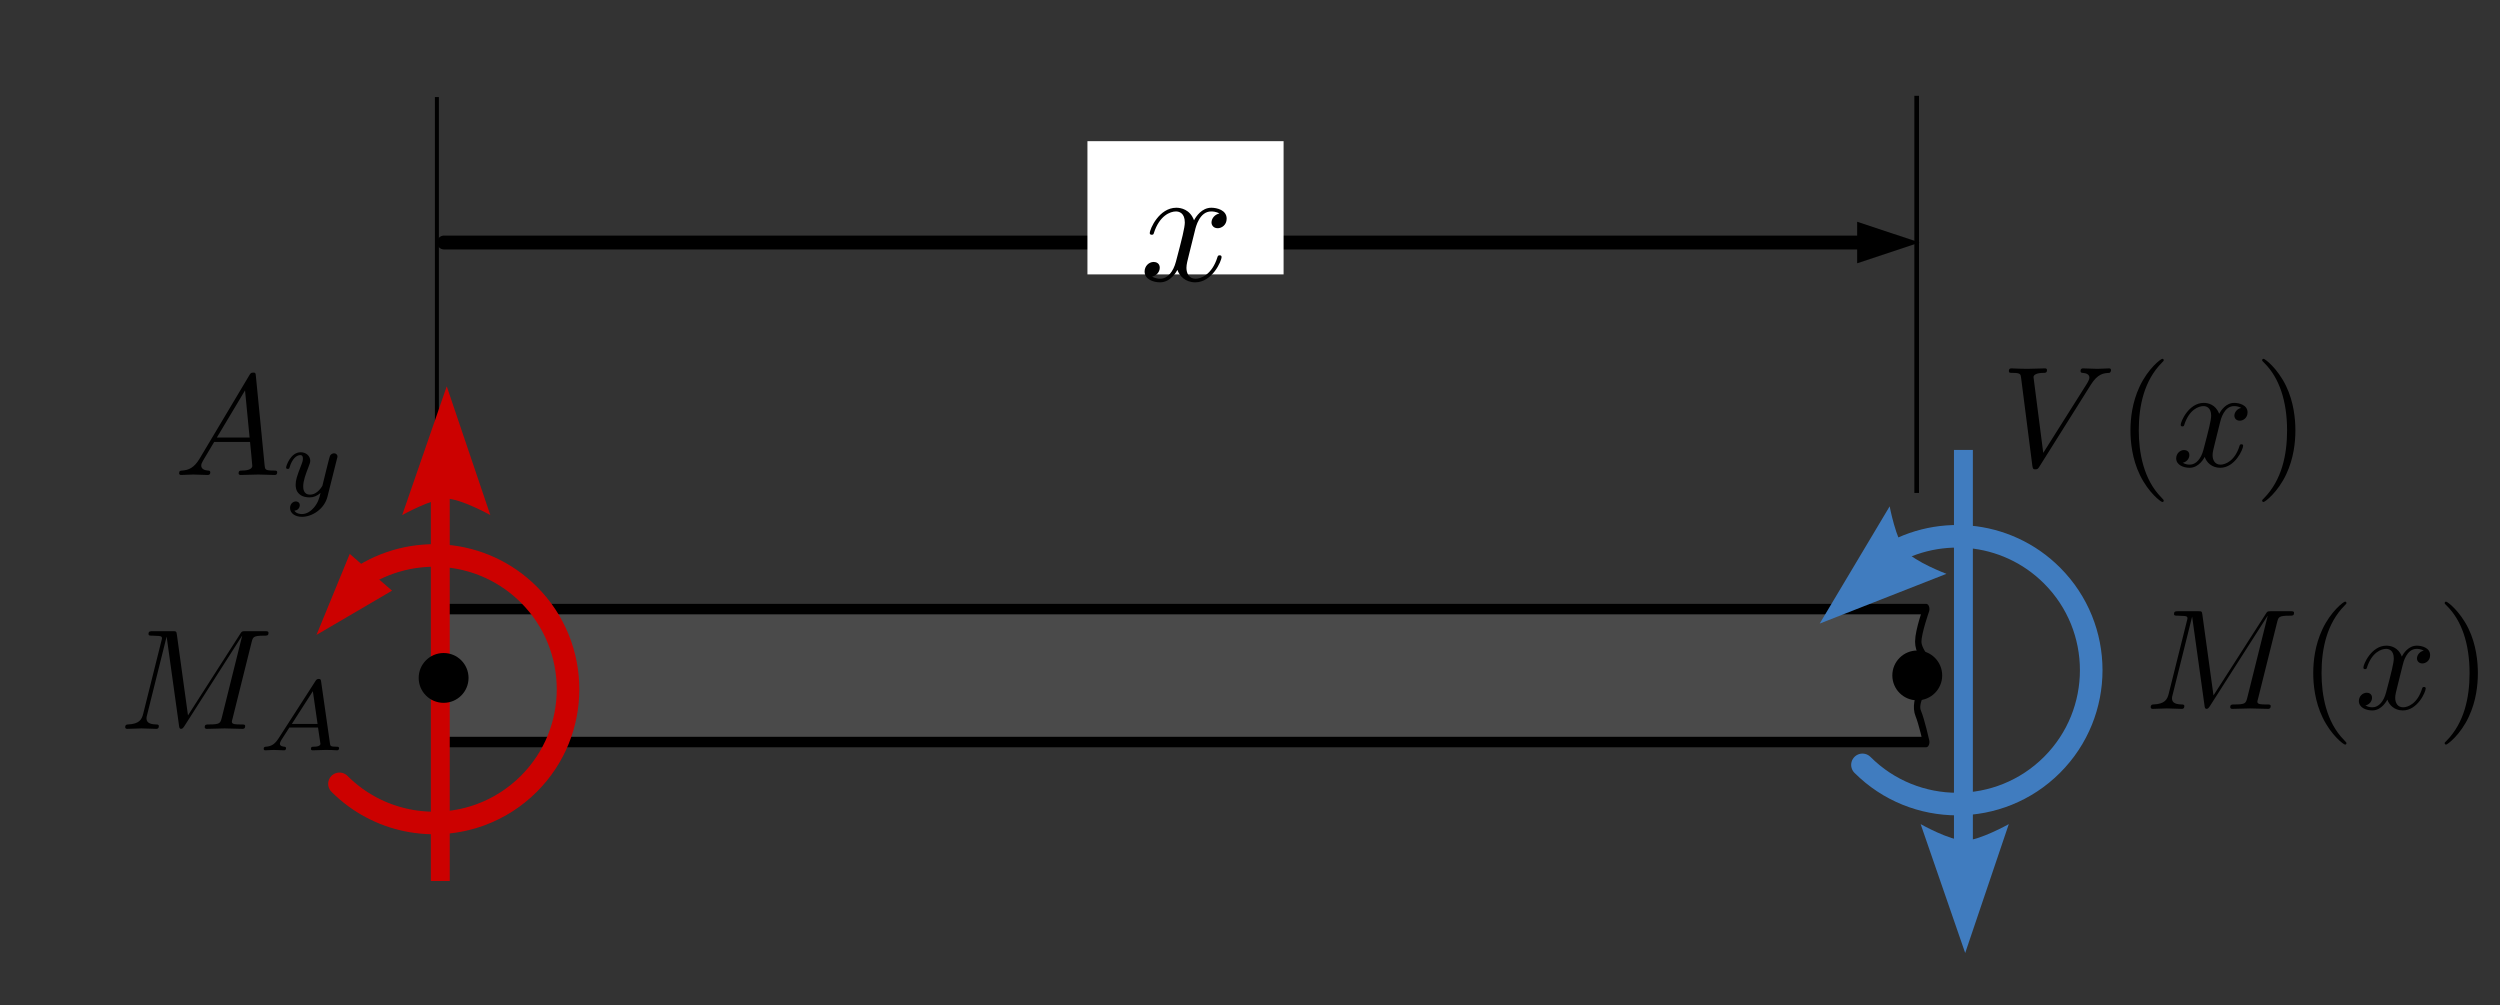 <?xml version="1.0" encoding="UTF-8" standalone="no"?>
<!DOCTYPE svg PUBLIC "-//W3C//DTD SVG 1.1//EN" "http://www.w3.org/Graphics/SVG/1.1/DTD/svg11.dtd">
<svg width="100%" height="100%" viewBox="0 0 301 121" version="1.1" xmlns="http://www.w3.org/2000/svg" xmlns:xlink="http://www.w3.org/1999/xlink" xml:space="preserve" xmlns:serif="http://www.serif.com/" style="fill-rule:evenodd;clip-rule:evenodd;stroke-linejoin:round;stroke-miterlimit:2;">
    <rect x="0" y="0" width="301" height="121" fill="#333333" stroke="none"/>
    <g transform="matrix(1,0,0,1,-317,-1862)">
        <g id="cantilevered-beam-ex2" transform="matrix(1.667,0,0,1,-782.409,1857.61)">
            <rect x="660" y="5" width="180" height="120" style="fill:none;"/>
            <g transform="matrix(0.936,0,0,1.222,48.661,-24.375)">
                <g id="jsxgraph0_beam" transform="matrix(0.281,0,0,0.588,676.794,2.781)">
                    <path d="M34.071,137.363L442.929,137.363C442.929,137.363 440.735,141.138 440.735,142.826C440.735,145.227 445.979,147.433 444.176,148.8C442.927,149.747 439.322,152.77 440.735,154.845C441.655,156.195 442.929,159.637 442.929,159.637L34.071,159.637L34.071,137.363Z" style="fill:rgb(128,128,128);fill-opacity:0.3;stroke:black;stroke-width:1.75px;"/>
                </g>
                <g transform="matrix(1.282,0,0,5.713,545.312,-1052.37)">
                    <path d="M110,190L110,198" style="fill:none;stroke:black;stroke-width:0.24px;stroke-miterlimit:1.5;"/>
                </g>
                <g transform="matrix(1.282,0,0,4.891,659.499,-896.313)">
                    <path d="M110,190L110,198" style="fill:none;stroke:black;stroke-width:0.28px;stroke-miterlimit:1.5;"/>
                </g>
                <g transform="matrix(0.689,0,0,-1.614,537.512,-156.297)">
                    <g transform="matrix(0.947,-0.449,0.87,0.546,173.837,-150.961)">
                        <path d="M16.5,15L19,22L14,22L16.5,15Z" style="fill:rgb(204,1,0);"/>
                    </g>
                    <g transform="matrix(-0.505,-0.275,0.505,-0.275,215.688,-139.747)">
                        <path d="M46,25C46,33.508 40.929,40.841 33.648,44.14C31.01,45.335 28.082,46 25,46C13.41,46 4,36.59 4,25C4,14.777 11.32,6.251 21,4.381" style="fill:none;stroke:rgb(204,1,0);stroke-width:3.54px;stroke-linecap:round;stroke-miterlimit:1.5;"/>
                    </g>
                    <g transform="matrix(-0.591,-3.94807e-17,-7.24196e-17,0.322,1793.07,-683.208)">
                        <path d="M2658.36,1678.08L2666.62,1702.49L2675.06,1678.08C2675.06,1678.08 2669.51,1681.2 2666.72,1681.2C2663.94,1681.2 2658.36,1678.08 2658.36,1678.08Z" style="fill:rgb(204,1,0);"/>
                    </g>
                    <g id="jsxgraph0_jxgBoard1L47" transform="matrix(0.591,0,0,0.436,203.561,-243.527)">
                        <path d="M21.682,237.6L21.682,179.637" style="fill:none;fill-rule:nonzero;stroke:rgb(204,1,0);stroke-width:3.58px;stroke-linejoin:miter;stroke-miterlimit:4;"/>
                    </g>
                </g>
                <g id="VM" transform="matrix(0.438,0,0,1.026,718.899,226.206)">
                    <g>
                        <g transform="matrix(-0.795,0.433,0.795,0.433,193.491,-154.823)">
                            <g>
                                <path d="M46,25C46,36.59 36.59,46 25,46C13.41,46 4,36.59 4,25C4,14.777 11.32,6.251 21,4.381" style="fill:none;stroke:rgb(64,124,191);stroke-width:3.54px;stroke-linecap:round;stroke-miterlimit:1.5;"/>
                            </g>
                        </g>
                        <g id="jsxgraph0_jxgBoard1L471" serif:id="jsxgraph0_jxgBoard1L47" transform="matrix(0.93,0,0,-0.685,174.416,8.432)">
                            <path d="M21.682,237.6L21.682,179.637" style="fill:none;fill-rule:nonzero;stroke:rgb(64,124,191);stroke-width:3.58px;stroke-linejoin:miter;stroke-miterlimit:4;"/>
                        </g>
                    </g>
                    <g transform="matrix(-0.93,-6.21066e-17,-1.13922e-16,0.507,2674.85,-969.177)">
                        <path d="M2658.36,1678.08L2666.62,1702.49L2675.06,1678.08C2675.06,1678.08 2669.51,1681.2 2666.72,1681.2C2663.94,1681.2 2658.36,1678.08 2658.36,1678.08Z" style="fill:rgb(64,124,191);"/>
                    </g>
                    <g transform="matrix(-0.599,-0.388,-0.712,0.327,2978.74,340.286)">
                        <path d="M2658.36,1678.08L2666.62,1702.49L2675.06,1678.08C2675.06,1678.08 2669.51,1681.2 2666.72,1681.2C2663.94,1681.2 2658.36,1678.08 2658.36,1678.08Z" style="fill:rgb(64,124,191);"/>
                    </g>
                </g>
                <g transform="matrix(0.576,0,0,0.576,394.412,76.416)">
                    <g id="glyph-0-2" transform="matrix(0.641,0,0,0.818,735.595,29.455)">
                        <g>
                            <path d="M27.672,-18.109C27.953,-19.188 28,-19.484 30.25,-19.484C30.938,-19.484 31.203,-19.484 31.203,-20.094C31.203,-20.422 30.906,-20.422 30.406,-20.422L26.453,-20.422C25.672,-20.422 25.641,-20.422 25.281,-19.844L14.375,-2.813L12.047,-19.734C11.953,-20.422 11.891,-20.422 11.125,-20.422L7.031,-20.422C6.453,-20.422 6.125,-20.422 6.125,-19.844C6.125,-19.484 6.391,-19.484 7,-19.484C7.391,-19.484 7.922,-19.453 8.281,-19.422C8.766,-19.375 8.938,-19.281 8.938,-18.953C8.938,-18.828 8.906,-18.734 8.813,-18.375L5.016,-3.172C4.719,-1.969 4.219,-1.016 1.797,-0.922C1.641,-0.922 1.25,-0.891 1.25,-0.359C1.25,-0.094 1.438,0 1.672,0C2.625,0 3.672,-0.094 4.656,-0.094C5.672,-0.094 6.75,0 7.734,0C7.891,0 8.281,0 8.281,-0.594C8.281,-0.922 7.953,-0.922 7.734,-0.922C6.031,-0.953 5.703,-1.547 5.703,-2.234C5.703,-2.453 5.734,-2.594 5.828,-2.922L9.891,-19.219L9.922,-19.219L12.5,-0.688C12.547,-0.328 12.578,0 12.938,0C13.266,0 13.453,-0.328 13.594,-0.531L25.672,-19.453L25.703,-19.453L21.438,-2.328C21.125,-1.172 21.078,-0.922 18.719,-0.922C18.203,-0.922 17.875,-0.922 17.875,-0.359C17.875,0 18.234,0 18.328,0C19.156,0 21.188,-0.094 22.031,-0.094C23.25,-0.094 24.547,0 25.766,0C25.938,0 26.328,0 26.328,-0.594C26.328,-0.922 26.063,-0.922 25.5,-0.922C24.391,-0.922 23.547,-0.922 23.547,-1.469C23.547,-1.578 23.547,-1.641 23.703,-2.188L27.672,-18.109Z" style="fill-rule:nonzero;"/>
                        </g>
                    </g>
                    <g id="glyph-2-1" transform="matrix(0.641,0,0,0.818,756.28,29.455)">
                        <g>
                            <path d="M9.891,7.172C9.891,7.078 9.891,7.031 9.391,6.516C5.656,2.75 4.688,-2.906 4.688,-7.469C4.688,-12.672 5.828,-17.875 9.5,-21.609C9.891,-21.969 9.891,-22.031 9.891,-22.125C9.891,-22.328 9.781,-22.422 9.594,-22.422C9.297,-22.422 6.609,-20.391 4.844,-16.594C3.313,-13.297 2.953,-9.984 2.953,-7.469C2.953,-5.141 3.281,-1.531 4.938,1.859C6.719,5.531 9.297,7.469 9.594,7.469C9.781,7.469 9.891,7.391 9.891,7.172Z" style="fill-rule:nonzero;"/>
                        </g>
                    </g>
                    <g id="glyph-0-3" transform="matrix(0.641,0,0,0.818,763.735,29.455)">
                        <g>
                            <path d="M9.984,-9.031C10.156,-9.797 10.844,-12.547 12.938,-12.547C13.094,-12.547 13.813,-12.547 14.438,-12.172C13.594,-12.016 13,-11.266 13,-10.547C13,-10.078 13.328,-9.5 14.141,-9.5C14.797,-9.5 15.75,-10.047 15.75,-11.234C15.75,-12.797 13.984,-13.219 12.969,-13.219C11.234,-13.219 10.188,-11.625 9.828,-10.938C9.094,-12.906 7.469,-13.219 6.609,-13.219C3.5,-13.219 1.797,-9.359 1.797,-8.609C1.797,-8.313 2.094,-8.313 2.156,-8.313C2.391,-8.313 2.484,-8.375 2.547,-8.641C3.563,-11.813 5.531,-12.547 6.547,-12.547C7.109,-12.547 8.156,-12.281 8.156,-10.547C8.156,-9.625 7.656,-7.625 6.547,-3.438C6.063,-1.578 5.016,-0.328 3.703,-0.328C3.531,-0.328 2.844,-0.328 2.219,-0.719C2.953,-0.859 3.609,-1.5 3.609,-2.328C3.609,-3.141 2.953,-3.375 2.516,-3.375C1.609,-3.375 0.859,-2.594 0.859,-1.641C0.859,-0.266 2.359,0.328 3.672,0.328C5.656,0.328 6.719,-1.766 6.813,-1.938C7.172,-0.844 8.25,0.328 10.047,0.328C13.125,0.328 14.828,-3.531 14.828,-4.281C14.828,-4.578 14.563,-4.578 14.469,-4.578C14.203,-4.578 14.141,-4.453 14.078,-4.25C13.094,-1.047 11.063,-0.328 10.109,-0.328C8.938,-0.328 8.453,-1.281 8.453,-2.297C8.453,-2.953 8.641,-3.609 8.969,-4.938L9.984,-9.031Z" style="fill-rule:nonzero;"/>
                        </g>
                    </g>
                    <g id="glyph-2-2" transform="matrix(0.641,0,0,0.818,774.688,29.455)">
                        <g>
                            <path d="M8.641,-7.469C8.641,-9.797 8.313,-13.422 6.672,-16.797C4.875,-20.469 2.297,-22.422 2,-22.422C1.828,-22.422 1.703,-22.297 1.703,-22.125C1.703,-22.031 1.703,-21.969 2.266,-21.438C5.203,-18.469 6.906,-13.719 6.906,-7.469C6.906,-2.359 5.797,2.906 2.094,6.672C1.703,7.031 1.703,7.078 1.703,7.172C1.703,7.359 1.828,7.469 2,7.469C2.297,7.469 4.984,5.438 6.75,1.641C8.281,-1.641 8.641,-4.969 8.641,-7.469Z" style="fill-rule:nonzero;"/>
                        </g>
                    </g>
                </g>
                <g transform="matrix(0.577,0,0,0.577,355.718,52.478)">
                    <g id="glyph-0-4" transform="matrix(0.641,0,0,0.818,782.143,29.455)">
                        <g>
                            <path d="M18.766,-17C20.234,-19.344 21.484,-19.422 22.594,-19.484C22.953,-19.516 22.984,-20.031 22.984,-20.063C22.984,-20.297 22.844,-20.422 22.594,-20.422C21.813,-20.422 20.953,-20.328 20.141,-20.328C19.156,-20.328 18.141,-20.422 17.188,-20.422C17,-20.422 16.625,-20.422 16.625,-19.844C16.625,-19.516 16.891,-19.484 17.094,-19.484C17.906,-19.422 18.469,-19.125 18.469,-18.5C18.469,-18.047 18.031,-17.391 18.031,-17.359L8.844,-2.781L6.813,-18.594C6.813,-19.094 7.5,-19.484 8.875,-19.484C9.297,-19.484 9.625,-19.484 9.625,-20.094C9.625,-20.359 9.391,-20.422 9.203,-20.422C8.016,-20.422 6.719,-20.328 5.5,-20.328C4.969,-20.328 4.391,-20.359 3.859,-20.359C3.313,-20.359 2.75,-20.422 2.234,-20.422C2.031,-20.422 1.672,-20.422 1.672,-19.844C1.672,-19.484 1.938,-19.484 2.422,-19.484C4.094,-19.484 4.125,-19.219 4.219,-18.469L6.578,-0.031C6.672,0.563 6.781,0.656 7.172,0.656C7.656,0.656 7.766,0.516 8.016,0.125L18.766,-17Z" style="fill-rule:nonzero;"/>
                        </g>
                    </g>
                    <g id="glyph-2-11" serif:id="glyph-2-1" transform="matrix(0.641,0,0,0.818,797.583,29.455)">
                        <g>
                            <path d="M9.891,7.172C9.891,7.078 9.891,7.031 9.391,6.516C5.656,2.75 4.688,-2.906 4.688,-7.469C4.688,-12.672 5.828,-17.875 9.5,-21.609C9.891,-21.969 9.891,-22.031 9.891,-22.125C9.891,-22.328 9.781,-22.422 9.594,-22.422C9.297,-22.422 6.609,-20.391 4.844,-16.594C3.313,-13.297 2.953,-9.984 2.953,-7.469C2.953,-5.141 3.281,-1.531 4.938,1.859C6.719,5.531 9.297,7.469 9.594,7.469C9.781,7.469 9.891,7.391 9.891,7.172Z" style="fill-rule:nonzero;"/>
                        </g>
                    </g>
                    <g id="glyph-0-31" serif:id="glyph-0-3" transform="matrix(0.641,0,0,0.818,805.039,29.455)">
                        <g>
                            <path d="M9.984,-9.031C10.156,-9.797 10.844,-12.547 12.938,-12.547C13.094,-12.547 13.813,-12.547 14.438,-12.172C13.594,-12.016 13,-11.266 13,-10.547C13,-10.078 13.328,-9.5 14.141,-9.5C14.797,-9.5 15.75,-10.047 15.75,-11.234C15.75,-12.797 13.984,-13.219 12.969,-13.219C11.234,-13.219 10.188,-11.625 9.828,-10.938C9.094,-12.906 7.469,-13.219 6.609,-13.219C3.5,-13.219 1.797,-9.359 1.797,-8.609C1.797,-8.313 2.094,-8.313 2.156,-8.313C2.391,-8.313 2.484,-8.375 2.547,-8.641C3.563,-11.813 5.531,-12.547 6.547,-12.547C7.109,-12.547 8.156,-12.281 8.156,-10.547C8.156,-9.625 7.656,-7.625 6.547,-3.438C6.063,-1.578 5.016,-0.328 3.703,-0.328C3.531,-0.328 2.844,-0.328 2.219,-0.719C2.953,-0.859 3.609,-1.5 3.609,-2.328C3.609,-3.141 2.953,-3.375 2.516,-3.375C1.609,-3.375 0.859,-2.594 0.859,-1.641C0.859,-0.266 2.359,0.328 3.672,0.328C5.656,0.328 6.719,-1.766 6.813,-1.938C7.172,-0.844 8.25,0.328 10.047,0.328C13.125,0.328 14.828,-3.531 14.828,-4.281C14.828,-4.578 14.563,-4.578 14.469,-4.578C14.203,-4.578 14.141,-4.453 14.078,-4.25C13.094,-1.047 11.063,-0.328 10.109,-0.328C8.938,-0.328 8.453,-1.281 8.453,-2.297C8.453,-2.953 8.641,-3.609 8.969,-4.938L9.984,-9.031Z" style="fill-rule:nonzero;"/>
                        </g>
                    </g>
                    <g id="glyph-2-21" serif:id="glyph-2-2" transform="matrix(0.641,0,0,0.818,815.994,29.455)">
                        <g>
                            <path d="M8.641,-7.469C8.641,-9.797 8.313,-13.422 6.672,-16.797C4.875,-20.469 2.297,-22.422 2,-22.422C1.828,-22.422 1.703,-22.297 1.703,-22.125C1.703,-22.031 1.703,-21.969 2.266,-21.438C5.203,-18.469 6.906,-13.719 6.906,-7.469C6.906,-2.359 5.797,2.906 2.094,6.672C1.703,7.031 1.703,7.078 1.703,7.172C1.703,7.359 1.828,7.469 2,7.469C2.297,7.469 4.984,5.438 6.75,1.641C8.281,-1.641 8.641,-4.969 8.641,-7.469Z" style="fill-rule:nonzero;"/>
                        </g>
                    </g>
                </g>
                <g transform="matrix(1.924,0,0,2.455,607.967,-312.287)">
                    <circle cx="41" cy="164" r="1"/>
                </g>
                <g transform="matrix(1.924,0,0,2.455,721.68,-312.533)">
                    <circle cx="41" cy="164" r="1"/>
                </g>
                <g transform="matrix(1.264,0,0,1.637,661.571,-270.144)">
                    <g transform="matrix(0.508,-0,-0,0.5,-6.732,179.449)">
                        <path d="M222.492,31.601L229.992,29.101L222.492,26.601L222.492,31.601Z"/>
                        <path d="M223.992,29.101L52.669,29.101" style="fill:none;stroke:black;stroke-width:1.67px;stroke-linecap:round;stroke-miterlimit:1.5;"/>
                    </g>
                </g>
            </g>
            <g transform="matrix(1.97,0,0,2,683.271,-290.573)">
                <rect x="27.809" y="155.98" width="7.191" height="8.02" style="fill:white;"/>
            </g>
            <g transform="matrix(0.398,0,0,0.663,741.841,38.166)">
                <g id="glyph-0-41" serif:id="glyph-0-4">
                    <path d="M9.984,-9.031C10.156,-9.797 10.844,-12.547 12.938,-12.547C13.094,-12.547 13.813,-12.547 14.438,-12.172C13.594,-12.016 13,-11.266 13,-10.547C13,-10.078 13.328,-9.5 14.141,-9.5C14.797,-9.5 15.75,-10.047 15.75,-11.234C15.75,-12.797 13.984,-13.219 12.969,-13.219C11.234,-13.219 10.188,-11.625 9.828,-10.938C9.094,-12.906 7.469,-13.219 6.609,-13.219C3.5,-13.219 1.797,-9.359 1.797,-8.609C1.797,-8.313 2.094,-8.313 2.156,-8.313C2.391,-8.313 2.484,-8.375 2.547,-8.641C3.563,-11.813 5.531,-12.547 6.547,-12.547C7.109,-12.547 8.156,-12.281 8.156,-10.547C8.156,-9.625 7.656,-7.625 6.547,-3.438C6.063,-1.578 5.016,-0.328 3.703,-0.328C3.531,-0.328 2.844,-0.328 2.219,-0.719C2.953,-0.859 3.609,-1.5 3.609,-2.328C3.609,-3.141 2.953,-3.375 2.516,-3.375C1.609,-3.375 0.859,-2.594 0.859,-1.641C0.859,-0.266 2.359,0.328 3.672,0.328C5.656,0.328 6.719,-1.766 6.813,-1.938C7.172,-0.844 8.25,0.328 10.047,0.328C13.125,0.328 14.828,-3.531 14.828,-4.281C14.828,-4.578 14.563,-4.578 14.469,-4.578C14.203,-4.578 14.141,-4.453 14.078,-4.25C13.094,-1.047 11.063,-0.328 10.109,-0.328C8.938,-0.328 8.453,-1.281 8.453,-2.297C8.453,-2.953 8.641,-3.609 8.969,-4.938L9.984,-9.031Z" style="fill-rule:nonzero;"/>
                </g>
            </g>
            <g transform="matrix(0.539,0,0,0.704,305.071,40.841)">
                <g id="glyph-0-1" transform="matrix(0.641,0,0,0.818,680.923,29.455)">
                    <g>
                        <path d="M5.344,-3.438C4.156,-1.438 2.984,-1.016 1.672,-0.922C1.313,-0.891 1.047,-0.891 1.047,-0.328C1.047,-0.156 1.203,0 1.438,0C2.234,0 3.172,-0.094 4,-0.094C4.984,-0.094 6.031,0 7,0C7.172,0 7.563,0 7.563,-0.563C7.563,-0.891 7.297,-0.922 7.078,-0.922C6.391,-0.984 5.672,-1.219 5.672,-1.969C5.672,-2.328 5.859,-2.656 6.094,-3.078L8.375,-6.906L15.875,-6.906C15.938,-6.281 16.344,-2.219 16.344,-1.906C16.344,-1.016 14.797,-0.922 14.203,-0.922C13.781,-0.922 13.484,-0.922 13.484,-0.328C13.484,0 13.844,0 13.906,0C15.125,0 16.406,-0.094 17.641,-0.094C18.375,-0.094 20.266,0 21.016,0C21.188,0 21.547,0 21.547,-0.594C21.547,-0.922 21.25,-0.922 20.859,-0.922C19.016,-0.922 19.016,-1.141 18.922,-2L17.094,-20.688C17.031,-21.281 17.031,-21.406 16.531,-21.406C16.047,-21.406 15.938,-21.188 15.75,-20.891L5.344,-3.438ZM8.938,-7.828L14.828,-17.688L15.781,-7.828L8.938,-7.828Z" style="fill-rule:nonzero;"/>
                    </g>
                </g>
                <g id="glyph-1-1" transform="matrix(0.641,0,0,0.818,695.299,33.122)">
                    <g>
                        <path d="M11.625,-7.891C11.719,-8.188 11.719,-8.219 11.719,-8.344C11.719,-8.766 11.375,-9.016 11.031,-9.016C10.797,-9.016 10.391,-8.906 10.172,-8.516C10.109,-8.391 9.938,-7.719 9.828,-7.297L9.391,-5.563C9.266,-5.063 8.625,-2.422 8.563,-2.203C8.531,-2.203 7.609,-0.375 5.984,-0.375C4.563,-0.375 4.563,-1.734 4.563,-2.109C4.563,-3.25 5.047,-4.563 5.672,-6.172C5.922,-6.844 6.031,-7.094 6.031,-7.453C6.031,-8.453 5.172,-9.234 4.031,-9.234C1.922,-9.234 0.984,-6.375 0.984,-6.031C0.984,-5.75 1.281,-5.75 1.344,-5.75C1.625,-5.75 1.656,-5.859 1.719,-6.094C2.234,-7.828 3.141,-8.641 3.969,-8.641C4.328,-8.641 4.5,-8.406 4.5,-7.906C4.5,-7.422 4.313,-6.969 4.203,-6.688C3.203,-4.141 2.984,-3.375 2.984,-2.453C2.984,-2.094 2.984,-1.109 3.813,-0.438C4.453,0.109 5.328,0.203 5.906,0.203C6.734,0.203 7.484,-0.109 8.188,-0.734C7.906,0.422 7.672,1.297 6.797,2.344C6.234,2.984 5.391,3.688 4.281,3.688C4.141,3.688 3.156,3.688 2.719,2.984C3.844,2.859 3.844,1.859 3.844,1.844C3.844,1.172 3.25,1.047 3.031,1.047C2.516,1.047 1.813,1.469 1.813,2.422C1.813,3.5 2.828,4.266 4.313,4.266C6.422,4.266 9,2.641 9.641,0.016L11.625,-7.891Z" style="fill-rule:nonzero;"/>
                    </g>
                </g>
            </g>
            <g transform="matrix(0.539,0,0,0.704,288.392,71.409)">
                <g id="glyph-0-21" serif:id="glyph-0-2" transform="matrix(0.641,0,0,0.818,704.513,29.455)">
                    <g>
                        <path d="M27.672,-18.109C27.953,-19.188 28,-19.484 30.25,-19.484C30.938,-19.484 31.203,-19.484 31.203,-20.094C31.203,-20.422 30.906,-20.422 30.406,-20.422L26.453,-20.422C25.672,-20.422 25.641,-20.422 25.281,-19.844L14.375,-2.813L12.047,-19.734C11.953,-20.422 11.891,-20.422 11.125,-20.422L7.031,-20.422C6.453,-20.422 6.125,-20.422 6.125,-19.844C6.125,-19.484 6.391,-19.484 7,-19.484C7.391,-19.484 7.922,-19.453 8.281,-19.422C8.766,-19.375 8.938,-19.281 8.938,-18.953C8.938,-18.828 8.906,-18.734 8.813,-18.375L5.016,-3.172C4.719,-1.969 4.219,-1.016 1.797,-0.922C1.641,-0.922 1.25,-0.891 1.25,-0.359C1.25,-0.094 1.438,0 1.672,0C2.625,0 3.672,-0.094 4.656,-0.094C5.672,-0.094 6.75,0 7.734,0C7.891,0 8.281,0 8.281,-0.594C8.281,-0.922 7.953,-0.922 7.734,-0.922C6.031,-0.953 5.703,-1.547 5.703,-2.234C5.703,-2.453 5.734,-2.594 5.828,-2.922L9.891,-19.219L9.922,-19.219L12.5,-0.688C12.547,-0.328 12.578,0 12.938,0C13.266,0 13.453,-0.328 13.594,-0.531L25.672,-19.453L25.703,-19.453L21.438,-2.328C21.125,-1.172 21.078,-0.922 18.719,-0.922C18.203,-0.922 17.875,-0.922 17.875,-0.359C17.875,0 18.234,0 18.328,0C19.156,0 21.188,-0.094 22.031,-0.094C23.25,-0.094 24.547,0 25.766,0C25.938,0 26.328,0 26.328,-0.594C26.328,-0.922 26.063,-0.922 25.5,-0.922C24.391,-0.922 23.547,-0.922 23.547,-1.469C23.547,-1.578 23.547,-1.641 23.703,-2.188L27.672,-18.109Z" style="fill-rule:nonzero;"/>
                    </g>
                </g>
                <g id="glyph-1-2" transform="matrix(0.641,0,0,0.818,723.108,33.122)">
                    <g>
                        <path d="M4.313,-2.516C3.578,-1.375 2.906,-0.844 1.672,-0.75C1.469,-0.734 1.188,-0.734 1.188,-0.313C1.188,-0.078 1.375,0 1.484,0C2.031,0 2.719,-0.078 3.281,-0.078C3.953,-0.078 4.813,0 5.438,0C5.547,0 5.859,0 5.859,-0.453C5.859,-0.734 5.594,-0.75 5.5,-0.75C5.328,-0.781 4.578,-0.813 4.578,-1.375C4.578,-1.625 4.797,-1.984 4.891,-2.172L6.563,-4.766L12.547,-4.766L13.063,-1.297C12.969,-1.094 12.844,-0.75 11.609,-0.75C11.359,-0.75 11.063,-0.75 11.063,-0.297C11.063,-0.203 11.125,0 11.406,0C12.016,0 13.5,-0.078 14.094,-0.078C14.484,-0.078 14.953,-0.063 15.328,-0.063C15.719,-0.047 16.156,0 16.531,0C16.797,0 16.953,-0.172 16.953,-0.438C16.953,-0.75 16.703,-0.75 16.359,-0.75C15.141,-0.75 15.109,-0.922 15.047,-1.422L13.203,-14.328C13.141,-14.766 13.094,-14.922 12.703,-14.922C12.297,-14.922 12.172,-14.734 11.984,-14.438L4.313,-2.516ZM7.078,-5.516L11.469,-12.359L12.453,-5.516L7.078,-5.516Z" style="fill-rule:nonzero;"/>
                    </g>
                </g>
            </g>
        </g>
    </g>
</svg>
